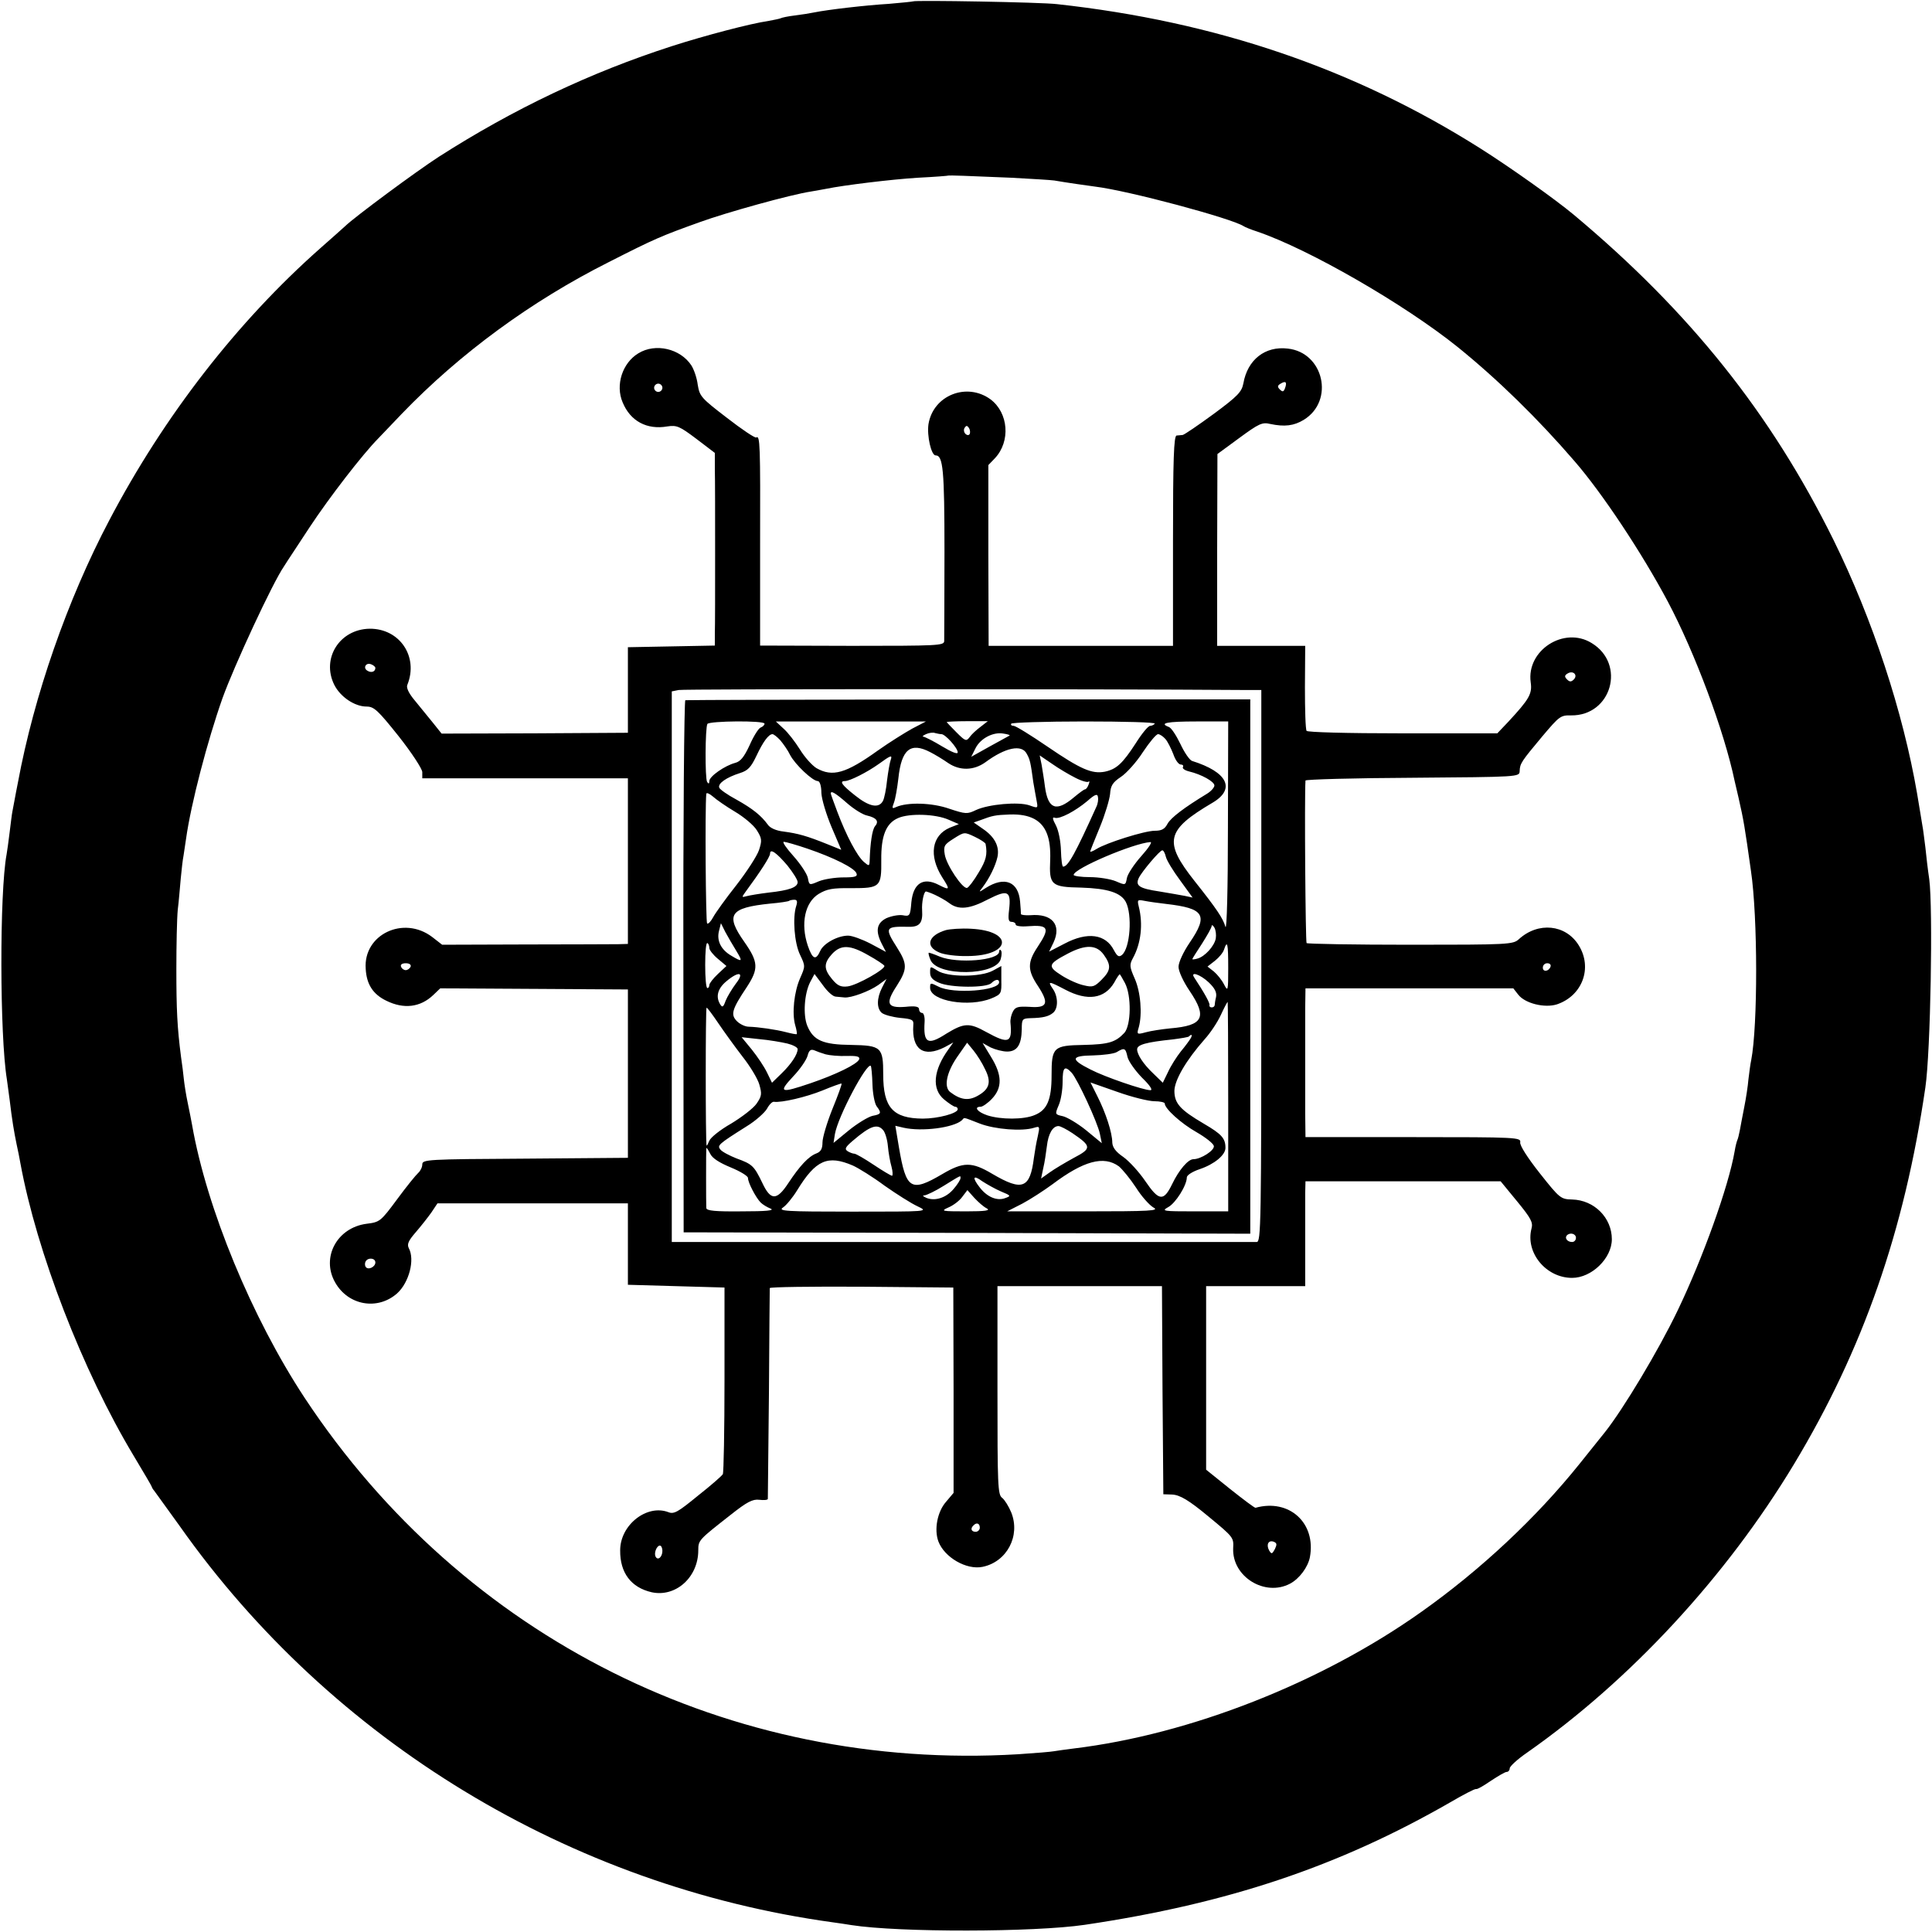 <?xml version="1.0" standalone="no"?>
<!DOCTYPE svg PUBLIC "-//W3C//DTD SVG 20010904//EN"
 "http://www.w3.org/TR/2001/REC-SVG-20010904/DTD/svg10.dtd">
<svg version="1.0" xmlns="http://www.w3.org/2000/svg"
 width="700pt" height="700pt" viewBox="0 0 700 700"
 preserveAspectRatio="xMidYMid meet">
<g transform="translate(0,700) scale(0.1,-0.1)"
fill="#000000" stroke="none">
<path d="M3308 6995 c-2 -1 -41 -5 -88 -9 -84 -5 -221 -21 -270 -31 -14 -3
-45 -8 -70 -11 -25 -3 -48 -8 -51 -10 -4 -2 -24 -6 -45 -10 -64 -9 -231 -53
-349 -91 -295 -95 -575 -228 -845 -401 -82 -53 -305 -218 -339 -251 -10 -9
-50 -45 -90 -80 -302 -267 -567 -609 -765 -986 -152 -288 -273 -637 -331 -950
-10 -49 -18 -97 -20 -105 -2 -9 -6 -43 -10 -75 -4 -33 -9 -69 -11 -80 -26
-138 -25 -658 1 -816 2 -13 6 -46 10 -74 9 -76 16 -116 25 -160 5 -22 11 -53
14 -70 59 -321 225 -751 410 -1059 36 -60 66 -111 66 -113 0 -2 4 -9 10 -16 5
-7 46 -64 91 -126 550 -780 1415 -1305 2367 -1436 20 -3 51 -7 67 -10 173 -27
662 -26 845 1 520 77 921 212 1323 443 48 28 90 50 95 49 4 -2 28 12 54 30 26
17 51 32 57 32 6 0 11 6 11 13 0 7 28 33 63 57 374 262 721 637 967 1045 250
415 400 845 476 1365 19 129 28 650 14 755 -5 33 -11 85 -14 115 -4 30 -8 66
-11 80 -2 14 -11 66 -19 115 -51 296 -161 631 -303 919 -226 457 -520 826
-941 1178 -67 56 -232 173 -338 240 -457 289 -959 460 -1534 523 -56 7 -516
15 -522 10z m357 -639 c72 -4 141 -8 155 -10 40 -7 123 -19 147 -22 123 -15
494 -115 538 -143 6 -4 28 -13 50 -20 188 -64 533 -263 726 -418 146 -118 291
-260 423 -413 101 -116 246 -335 339 -510 98 -185 204 -468 242 -650 2 -8 8
-35 14 -60 19 -84 22 -102 45 -265 25 -168 25 -562 1 -686 -3 -13 -7 -44 -10
-69 -2 -25 -9 -70 -15 -100 -6 -30 -13 -68 -16 -84 -3 -16 -7 -32 -9 -36 -2
-4 -7 -22 -10 -41 -22 -128 -116 -389 -207 -578 -69 -144 -197 -357 -263 -440
-7 -9 -49 -61 -93 -116 -155 -193 -356 -382 -572 -535 -362 -257 -838 -444
-1259 -495 -30 -4 -62 -8 -72 -10 -10 -2 -69 -7 -131 -11 -1043 -62 -2009 421
-2584 1291 -191 290 -355 686 -408 989 -3 16 -10 53 -16 81 -6 28 -12 67 -14
86 -2 19 -6 54 -10 79 -14 108 -17 173 -17 319 0 86 2 182 5 214 4 31 8 83 11
115 3 31 7 68 10 82 2 14 6 41 9 60 18 129 78 357 132 510 42 117 182 419 223
478 9 15 52 79 93 142 72 109 191 263 248 321 14 15 53 55 86 90 211 219 469
408 749 549 169 86 191 95 330 145 96 35 330 100 403 111 19 3 44 8 56 10 63
13 235 34 331 40 61 3 111 7 112 8 2 1 67 -1 228 -8z"/>
<path d="M2313 5720 c-58 -35 -84 -115 -57 -178 28 -68 88 -100 162 -87 34 5
44 1 105 -45 l67 -51 0 -59 c1 -33 1 -170 1 -305 0 -135 0 -265 -1 -290 l0
-44 -157 -3 -158 -3 0 -155 0 -155 -337 -2 -338 -1 -32 40 c-18 22 -48 59 -66
81 -21 25 -31 46 -26 56 41 102 -28 204 -137 203 -109 -2 -175 -108 -128 -203
22 -44 74 -79 117 -79 27 0 41 -13 116 -107 49 -62 85 -118 86 -130 l0 -23
373 0 372 0 0 -300 0 -300 -35 -1 c-19 0 -171 -1 -336 -1 l-302 -1 -36 28
c-104 79 -250 9 -241 -115 3 -57 27 -93 75 -116 63 -31 123 -24 170 21 l25 24
340 -2 340 -2 0 -305 0 -305 -372 -3 c-356 -2 -373 -3 -373 -21 0 -10 -7 -24
-15 -31 -8 -7 -43 -50 -76 -95 -60 -81 -63 -83 -111 -89 -107 -14 -165 -122
-114 -212 47 -84 154 -103 225 -40 43 39 65 122 42 164 -7 14 -1 27 25 57 19
22 45 55 57 72 l22 33 345 0 345 0 0 -147 0 -148 175 -5 175 -5 0 -333 c0
-184 -3 -338 -6 -343 -3 -6 -43 -41 -90 -78 -72 -59 -87 -68 -107 -60 -78 30
-175 -46 -175 -138 -1 -82 40 -135 114 -152 87 -19 169 54 169 152 0 37 2 38
118 129 58 46 79 57 103 54 16 -2 30 -1 31 3 0 3 2 175 4 381 1 206 3 378 3
383 1 4 151 6 333 5 l332 -3 1 -372 0 -372 -27 -32 c-32 -36 -44 -101 -28
-144 22 -58 102 -104 160 -92 88 18 138 112 104 197 -9 22 -24 46 -33 53 -16
11 -17 47 -17 389 l0 378 298 0 298 0 2 -377 3 -377 31 -1 c29 -1 62 -21 133
-80 91 -75 91 -76 89 -115 -4 -103 115 -176 206 -128 34 18 65 60 72 96 23
124 -75 213 -197 179 -3 -1 -44 30 -92 68 l-87 70 0 333 0 332 180 0 179 0 0
148 c0 81 0 166 0 190 l1 42 354 0 353 0 60 -73 c50 -61 58 -76 52 -98 -23
-87 52 -179 147 -179 71 0 144 71 144 140 0 78 -64 142 -144 144 -41 1 -45 4
-117 95 -45 57 -73 101 -71 112 3 18 -10 19 -387 19 l-391 0 -1 85 c0 47 0
137 0 200 0 63 0 146 0 184 l1 70 377 0 376 0 18 -23 c25 -32 96 -49 140 -35
92 31 130 132 79 214 -47 76 -147 86 -217 22 -21 -19 -36 -20 -393 -20 -203 0
-373 3 -376 6 -4 4 -8 527 -4 589 0 4 174 9 388 10 386 3 387 3 388 24 1 28 6
35 82 126 61 72 66 77 104 76 147 -2 200 186 75 262 -100 62 -237 -26 -221
-142 6 -42 -5 -61 -82 -144 l-39 -41 -343 0 c-205 0 -345 4 -348 9 -4 6 -6 77
-6 159 l1 149 -159 0 -160 0 0 348 1 347 79 58 c71 52 83 58 112 51 52 -11 86
-7 122 15 112 69 72 244 -58 258 -82 10 -146 -40 -161 -126 -6 -31 -20 -46
-108 -111 -56 -41 -106 -75 -112 -76 -5 0 -16 -2 -22 -2 -10 -2 -13 -85 -13
-382 l0 -380 -334 0 -334 0 -1 327 0 328 24 25 c57 61 49 164 -16 213 -86 63
-208 15 -225 -90 -6 -42 10 -113 26 -113 27 0 32 -52 32 -349 0 -168 -1 -314
-1 -324 -1 -16 -22 -17 -334 -17 l-333 1 0 362 c1 366 0 401 -14 392 -4 -3
-52 29 -106 71 -94 72 -99 78 -106 120 -3 25 -14 56 -23 70 -40 61 -130 82
-192 44z m2343 -126 c-5 -14 -9 -15 -19 -5 -9 9 -9 14 3 21 18 11 24 6 16 -16z
m-2256 1 c0 -8 -7 -15 -15 -15 -8 0 -15 7 -15 15 0 8 7 15 15 15 8 0 15 -7 15
-15z m1113 -168 c-3 -5 -10 -4 -15 1 -6 6 -7 16 -3 22 6 9 9 9 16 -1 4 -7 5
-17 2 -22z m-2153 -847 c0 -14 -15 -19 -29 -10 -17 10 -5 31 14 23 8 -3 15 -9
15 -13z m4342 -42 c-9 -9 -15 -9 -24 0 -10 10 -10 15 2 22 20 12 38 -6 22 -22z
m-1194 -38 l62 0 0 -1000 c0 -946 -1 -1000 -17 -1000 -47 0 -1959 0 -2033 0
l-86 0 0 998 0 997 25 5 c19 4 1498 4 2049 0z m-3020 -1002 c-3 -7 -11 -13
-18 -13 -7 0 -15 6 -17 13 -3 7 4 12 17 12 13 0 20 -5 18 -12z m4130 0 c-6
-18 -28 -21 -28 -4 0 9 7 16 16 16 9 0 14 -5 12 -12z m92 -983 c0 -8 -6 -15
-14 -15 -17 0 -28 14 -19 24 12 12 33 6 33 -9z m-4350 -89 c0 -17 -27 -29 -35
-16 -4 6 -3 15 0 20 9 15 35 12 35 -4z m2190 -961 c0 -8 -7 -15 -15 -15 -16 0
-20 12 -8 23 11 12 23 8 23 -8z m1069 -78 c-10 -18 -12 -19 -21 -4 -11 21 -2
38 17 31 12 -5 12 -10 4 -27z m-2219 -6 c0 -22 -16 -36 -24 -22 -8 12 3 41 15
41 5 0 9 -9 9 -19z"/>
<path d="M2483 4463 c-4 -2 -8 -436 -7 -966 l1 -962 1026 -2 1027 -3 0 968 0
968 -1019 0 c-561 -1 -1023 -2 -1028 -3z m287 -85 c0 -5 -6 -11 -14 -14 -8 -3
-26 -32 -40 -64 -20 -43 -33 -59 -52 -64 -38 -10 -94 -49 -94 -66 0 -10 -3
-11 -8 -3 -8 13 -7 196 1 210 7 11 207 13 207 1z m535 -18 c-27 -15 -83 -50
-124 -79 -117 -84 -165 -97 -223 -64 -16 10 -43 40 -60 68 -17 27 -43 61 -59
75 l-28 26 272 0 272 0 -50 -26z m247 6 c-15 -11 -33 -28 -39 -37 -12 -16 -16
-14 -48 18 -19 19 -35 36 -35 37 0 1 33 3 74 3 l75 0 -27 -21z m632 12 c-3 -4
-11 -8 -17 -8 -7 0 -30 -28 -52 -63 -48 -74 -70 -94 -112 -103 -47 -9 -88 9
-208 91 -60 41 -115 75 -122 75 -8 0 -12 4 -9 8 2 4 122 8 265 8 143 0 258 -3
255 -8z m265 -378 c0 -216 -4 -373 -9 -358 -9 31 -31 64 -112 166 -113 143
-104 184 66 284 84 50 53 111 -75 151 -9 3 -28 31 -42 61 -15 31 -33 59 -42
62 -37 14 -7 20 100 20 l115 0 -1 -386z m-1038 340 c14 0 59 -50 59 -66 0 -8
-22 1 -57 22 -31 19 -62 34 -67 35 -6 0 -2 4 9 9 11 5 26 7 33 4 8 -2 18 -4
23 -4z m247 -5 c-2 -1 -34 -19 -71 -39 l-68 -38 16 32 c18 35 64 59 101 52 14
-2 24 -5 22 -7z m-831 -17 c11 -13 28 -37 36 -54 18 -34 81 -94 100 -94 7 0
13 -17 13 -43 1 -23 18 -79 37 -124 l35 -82 -52 21 c-72 29 -104 38 -156 45
-28 3 -50 13 -58 25 -24 33 -55 58 -114 91 -32 17 -60 37 -62 43 -6 15 25 37
75 53 29 9 40 21 60 63 24 51 44 78 58 78 4 0 17 -10 28 -22z m1395 5 c9 -10
21 -35 29 -55 7 -21 19 -38 27 -38 7 0 11 -4 8 -9 -3 -5 6 -12 22 -16 46 -11
92 -37 92 -51 0 -7 -12 -21 -27 -30 -84 -51 -131 -87 -143 -109 -10 -19 -21
-25 -46 -25 -37 0 -176 -44 -211 -66 -13 -8 -23 -12 -23 -9 0 2 16 42 35 88
19 46 35 100 37 120 2 30 9 42 39 62 20 13 57 54 80 90 24 36 48 65 55 65 6 0
18 -8 26 -17z m-852 -48 c16 -8 46 -26 66 -40 42 -28 92 -27 134 3 73 54 132
66 150 31 12 -21 14 -31 24 -104 4 -22 9 -52 12 -67 5 -27 5 -27 -26 -16 -40
14 -149 4 -194 -17 -31 -15 -37 -15 -97 5 -63 22 -151 24 -192 6 -15 -7 -16
-5 -8 16 5 13 12 53 16 88 11 105 44 132 115 95z m-143 -29 c-3 -8 -9 -41 -13
-73 -3 -32 -10 -66 -15 -75 -15 -28 -50 -21 -101 20 -47 37 -58 52 -37 52 18
0 81 32 123 62 44 32 50 34 43 14z m669 -64 c23 -12 45 -18 48 -14 4 3 4 -1 0
-11 -3 -9 -9 -17 -13 -17 -3 0 -21 -13 -40 -29 -64 -54 -94 -43 -105 39 -3 25
-9 60 -12 79 l-7 34 44 -30 c24 -17 63 -40 85 -51z m-1233 -123 c32 -19 68
-49 79 -67 19 -30 19 -38 8 -72 -7 -21 -44 -78 -82 -127 -38 -48 -76 -101 -84
-116 -8 -15 -18 -26 -22 -23 -5 3 -8 415 -3 470 1 5 11 1 24 -10 12 -11 48
-36 80 -55z m406 31 c24 -21 57 -42 73 -45 34 -8 44 -21 28 -39 -10 -13 -17
-61 -19 -123 -1 -22 -2 -22 -21 -6 -25 22 -64 96 -96 181 -13 34 -24 65 -24
67 0 12 18 1 59 -35z m903 -14 c-75 -166 -102 -216 -120 -216 -4 0 -7 26 -8
58 -1 33 -8 71 -18 91 -13 24 -14 32 -4 28 17 -6 74 24 118 61 27 24 36 27 38
15 2 -9 0 -25 -6 -37z m-535 -46 l37 -16 -33 -13 c-65 -28 -77 -101 -27 -180
29 -45 28 -48 -13 -27 -56 29 -92 6 -99 -63 -4 -50 -6 -52 -32 -47 -15 2 -41
-3 -59 -11 -35 -18 -40 -46 -16 -93 l15 -29 -56 30 c-31 16 -67 29 -81 29 -38
0 -89 -28 -101 -55 -16 -36 -28 -31 -45 18 -27 80 -11 157 39 188 30 18 50 22
119 21 104 0 109 4 108 102 -1 87 17 133 61 152 41 18 136 15 183 -6z m310 3
c43 -23 61 -70 58 -149 -4 -91 3 -98 113 -100 94 -3 143 -18 161 -52 24 -46
16 -167 -14 -192 -11 -9 -17 -5 -29 17 -30 59 -96 68 -179 24 l-56 -29 16 33
c30 64 -5 106 -84 99 -18 -1 -33 1 -34 4 0 4 -1 24 -3 45 -6 73 -56 93 -124
50 -26 -17 -27 -17 -12 2 25 33 47 78 54 110 8 38 -10 73 -53 102 l-33 23 23
8 c45 17 54 19 108 21 37 1 65 -4 88 -16z m-176 -91 c7 -38 2 -59 -25 -103
-17 -29 -36 -54 -42 -56 -16 -5 -75 83 -81 121 -5 31 -2 36 33 58 38 24 38 24
76 6 21 -10 39 -22 39 -26z m-645 -17 c94 -32 170 -70 177 -89 5 -12 -5 -15
-47 -15 -29 0 -69 -6 -89 -14 -35 -15 -35 -15 -40 12 -3 15 -27 51 -52 79 -26
29 -42 52 -35 52 6 0 45 -11 86 -25z m1209 -27 c-25 -28 -49 -64 -52 -79 -5
-27 -5 -27 -40 -12 -19 8 -62 15 -94 15 -32 0 -59 4 -59 8 0 23 217 115 278
119 8 1 -7 -22 -33 -51z m-1282 -34 c20 -25 37 -52 37 -60 0 -19 -31 -30 -105
-38 -33 -4 -69 -10 -80 -13 -18 -5 -18 -4 -5 14 56 76 90 129 90 140 0 20 23
4 63 -43z m1371 32 c3 -13 26 -51 52 -86 l45 -62 -28 6 c-15 3 -57 10 -92 16
-74 11 -88 21 -75 49 11 23 76 100 85 100 4 1 10 -10 13 -23z m-837 -138 c15
-7 39 -20 52 -30 34 -26 74 -22 142 14 71 36 83 30 75 -39 -4 -34 -2 -43 9
-43 8 0 15 -4 15 -10 0 -5 19 -8 43 -6 77 6 82 -6 37 -74 -38 -57 -38 -85 1
-143 41 -63 34 -80 -31 -75 -41 2 -51 0 -60 -17 -6 -11 -10 -29 -9 -40 7 -74
-6 -79 -88 -34 -61 34 -80 33 -144 -6 -68 -44 -84 -35 -79 43 1 17 -3 32 -9
32 -6 0 -11 6 -11 13 0 10 -13 13 -50 9 -66 -5 -73 12 -31 76 39 61 39 79 1
139 -46 72 -43 77 42 75 40 -1 52 14 49 60 -2 27 6 68 14 68 2 0 17 -5 32 -12z
m-502 -40 c-14 -42 -7 -136 14 -178 19 -40 19 -41 0 -84 -22 -50 -30 -127 -18
-170 5 -16 7 -31 6 -33 -2 -1 -19 2 -38 7 -38 10 -102 19 -136 20 -13 0 -32 9
-43 20 -24 24 -18 43 36 124 43 66 42 90 -9 163 -70 99 -53 124 93 139 36 3
67 8 69 10 2 2 11 4 19 4 10 0 12 -6 7 -22z m1339 7 c140 -16 155 -40 86 -141
-23 -34 -40 -71 -40 -87 0 -16 17 -53 40 -87 65 -96 50 -126 -70 -136 -30 -3
-70 -9 -88 -14 -33 -9 -34 -8 -26 18 13 47 7 128 -15 177 -19 43 -19 50 -6 74
29 53 37 122 21 186 -6 25 -5 26 21 21 15 -3 50 -8 77 -11z m-1557 -169 c25
-41 23 -43 -17 -19 -38 22 -54 55 -45 90 l7 28 16 -32 c10 -18 27 -48 39 -67z
m1738 44 c-5 -28 -40 -66 -66 -73 -10 -3 -19 -4 -19 -2 0 2 16 27 35 56 19 30
35 58 35 64 0 5 5 3 10 -6 5 -9 7 -26 5 -39z m-1835 -35 c0 -7 14 -25 31 -39
l31 -26 -31 -29 c-17 -16 -31 -34 -31 -40 0 -6 -3 -11 -7 -11 -5 0 -8 38 -8
84 0 46 3 82 8 79 4 -2 7 -10 7 -18z m1880 -72 c0 -84 -1 -87 -15 -60 -8 16
-25 37 -37 47 l-23 18 27 21 c15 12 30 30 33 41 12 36 15 21 15 -67z m-1304
46 c29 -16 56 -34 58 -38 7 -11 -99 -71 -133 -75 -25 -3 -37 3 -56 26 -31 37
-31 58 0 92 32 34 65 33 131 -5z m853 2 c28 -39 26 -57 -8 -91 -25 -25 -32
-28 -64 -20 -20 4 -56 20 -81 36 -52 33 -49 41 23 79 65 34 104 32 130 -4z
m-1333 -105 c-14 -19 -31 -47 -37 -62 -8 -23 -12 -25 -19 -14 -18 28 -10 58
21 84 46 39 68 34 35 -8z m362 -47 c9 -1 24 -2 32 -3 24 -2 89 22 122 45 l30
22 -16 -31 c-20 -39 -20 -76 -1 -92 9 -7 38 -15 66 -18 44 -4 50 -7 48 -26 -6
-89 37 -119 114 -80 l31 17 -17 -24 c-56 -77 -62 -145 -16 -183 17 -14 35 -26
40 -26 5 0 9 -4 9 -9 0 -15 -72 -34 -127 -34 -108 1 -143 40 -143 160 0 99 -7
105 -116 107 -102 1 -137 16 -159 69 -16 39 -11 116 10 158 l16 30 30 -40 c16
-23 37 -42 47 -42z m1048 49 c24 -46 22 -152 -2 -180 -32 -34 -56 -42 -148
-44 -110 -2 -116 -8 -116 -111 0 -87 -16 -125 -61 -143 -39 -17 -123 -17 -172
-1 -36 12 -50 31 -24 31 7 0 26 13 41 29 38 40 37 86 -3 151 l-31 51 29 -16
c17 -8 44 -15 60 -15 36 0 52 24 53 81 0 37 2 39 32 40 45 1 65 6 81 19 20 16
19 60 -1 88 -19 28 -15 28 46 -4 80 -42 142 -33 177 26 9 17 18 30 20 30 1 0
10 -15 19 -32z m303 3 c22 -21 30 -36 27 -53 -3 -12 -5 -26 -5 -30 -1 -5 -5
-8 -11 -8 -5 0 -9 3 -8 8 3 6 -18 44 -55 100 -16 24 21 12 52 -17z m71 -451
l0 -379 -122 0 c-114 0 -121 1 -96 15 27 14 68 79 68 108 0 8 20 21 47 30 53
18 93 51 93 77 0 35 -14 50 -79 88 -85 50 -106 73 -106 119 1 39 42 110 110
187 20 22 46 61 58 87 12 26 23 47 25 48 1 0 2 -171 2 -380z m-1847 302 c21
-31 60 -85 87 -120 27 -34 55 -80 61 -101 10 -35 9 -42 -10 -70 -12 -17 -54
-49 -92 -72 -39 -22 -74 -50 -79 -62 -5 -12 -9 -20 -10 -17 -4 14 -4 500 0
499 3 0 22 -26 43 -57z m1711 -54 c-4 -7 -20 -29 -36 -48 -15 -19 -36 -52 -46
-74 l-19 -39 -35 34 c-35 33 -58 68 -58 87 0 17 33 26 129 36 30 4 57 8 59 11
10 10 13 5 6 -7z m-1461 -19 c20 -5 37 -14 37 -20 0 -19 -23 -54 -58 -88 l-35
-34 -18 37 c-10 21 -35 58 -55 83 l-37 45 64 -7 c35 -3 81 -11 102 -16z m716
-93 c24 -47 16 -73 -28 -97 -33 -18 -61 -14 -98 14 -24 18 -14 70 24 126 l37
53 23 -28 c13 -16 32 -46 42 -68z m-578 54 c15 -4 49 -7 77 -6 37 1 48 -2 45
-12 -7 -18 -86 -56 -177 -87 -109 -37 -117 -34 -63 24 26 27 49 61 53 76 5 19
11 24 23 20 9 -4 28 -11 42 -15z m1094 -9 c3 -15 27 -49 52 -75 29 -28 41 -46
31 -46 -25 0 -165 48 -217 75 -74 37 -71 50 9 51 37 1 76 6 86 12 28 17 32 15
39 -17z m-924 -99 c1 -35 8 -70 15 -80 19 -25 17 -29 -15 -35 -16 -4 -54 -27
-85 -52 l-56 -46 5 32 c11 64 116 261 130 247 2 -2 5 -32 6 -66z m722 41 c22
-25 94 -181 102 -221 l7 -34 -57 47 c-31 25 -70 48 -85 51 -28 6 -28 7 -14 40
8 18 14 56 14 84 0 53 7 61 33 33z m-867 -131 c-20 -50 -36 -104 -36 -121 0
-23 -6 -34 -22 -40 -29 -11 -61 -46 -102 -108 -42 -64 -64 -63 -94 1 -30 62
-36 68 -94 89 -25 10 -52 24 -58 32 -12 15 -8 19 95 84 33 20 66 50 74 64 8
15 19 26 25 25 27 -4 117 17 176 41 36 15 67 26 69 25 2 -2 -13 -43 -33 -92z
m1167 28 c20 0 37 -4 37 -8 0 -19 60 -73 115 -104 33 -19 61 -41 63 -50 3 -16
-47 -48 -74 -48 -19 0 -52 -38 -77 -90 -31 -64 -48 -62 -97 10 -23 34 -59 73
-80 88 -28 19 -39 35 -40 52 0 36 -24 109 -54 168 l-25 50 97 -34 c53 -19 114
-34 135 -34z m-633 -81 c55 -21 154 -29 197 -15 20 6 21 5 13 -31 -5 -21 -11
-56 -14 -78 -14 -112 -42 -122 -151 -58 -74 44 -105 44 -181 -1 -114 -67 -131
-56 -157 97 l-13 78 30 -7 c66 -15 181 0 211 27 11 11 0 13 65 -12z m-350 -24
c7 -8 15 -34 17 -58 2 -23 8 -57 13 -74 5 -18 5 -33 2 -33 -4 0 -34 18 -67 40
-33 22 -64 40 -70 40 -5 0 -16 4 -24 9 -12 8 -8 15 19 38 63 54 89 63 110 38z
m686 -11 c69 -47 70 -55 5 -89 -31 -17 -70 -40 -88 -53 l-31 -22 8 38 c5 20
10 56 13 79 5 45 21 73 42 73 7 0 30 -12 51 -26z m-1238 -124 c34 -14 62 -31
62 -38 0 -17 29 -72 46 -89 7 -7 23 -17 36 -22 16 -7 -16 -10 -104 -10 -96 -1
-128 2 -129 12 -1 16 -1 211 0 217 1 3 7 -6 14 -20 8 -17 34 -33 75 -50z m442
7 c20 -9 72 -41 115 -73 44 -31 98 -65 120 -75 40 -19 39 -19 -235 -19 -246 0
-272 2 -253 15 12 8 35 36 51 62 68 111 111 129 202 90z m964 -3 c13 -11 41
-45 62 -77 20 -32 49 -64 63 -72 23 -12 -9 -14 -252 -14 l-278 0 55 28 c30 16
79 48 109 70 113 85 186 105 241 65z m-574 -43 c0 -5 -11 -23 -25 -39 -27 -32
-67 -45 -99 -32 -13 6 -15 9 -6 9 8 1 40 16 70 35 65 40 60 38 60 27z m147
-48 c36 -15 37 -16 15 -24 -29 -11 -64 3 -91 37 -30 38 -26 49 8 24 17 -11 47
-28 68 -37z m-52 -61 c15 -8 -4 -11 -75 -11 -88 0 -93 1 -64 14 17 7 40 24 50
38 l19 25 25 -28 c14 -15 34 -33 45 -38z"/>
<path d="M3427 3630 c-64 -19 -76 -59 -24 -81 17 -8 64 -14 103 -13 158 1 169
91 12 99 -35 2 -76 -1 -91 -5z"/>
<path d="M3620 3552 c0 -32 -151 -44 -215 -18 -21 9 -39 15 -40 14 -2 -2 1
-13 6 -25 23 -62 240 -59 255 3 4 14 4 28 0 31 -3 4 -6 1 -6 -5z"/>
<path d="M3370 3476 c0 -17 9 -27 33 -37 41 -18 171 -19 189 -1 14 14 28 16
28 3 0 -31 -167 -43 -219 -16 -30 15 -31 15 -31 -4 0 -48 141 -72 223 -38 35
15 36 17 35 66 l0 51 -31 -17 c-45 -24 -164 -24 -200 0 -27 17 -27 17 -27 -7z"/>
</g>
</svg>
